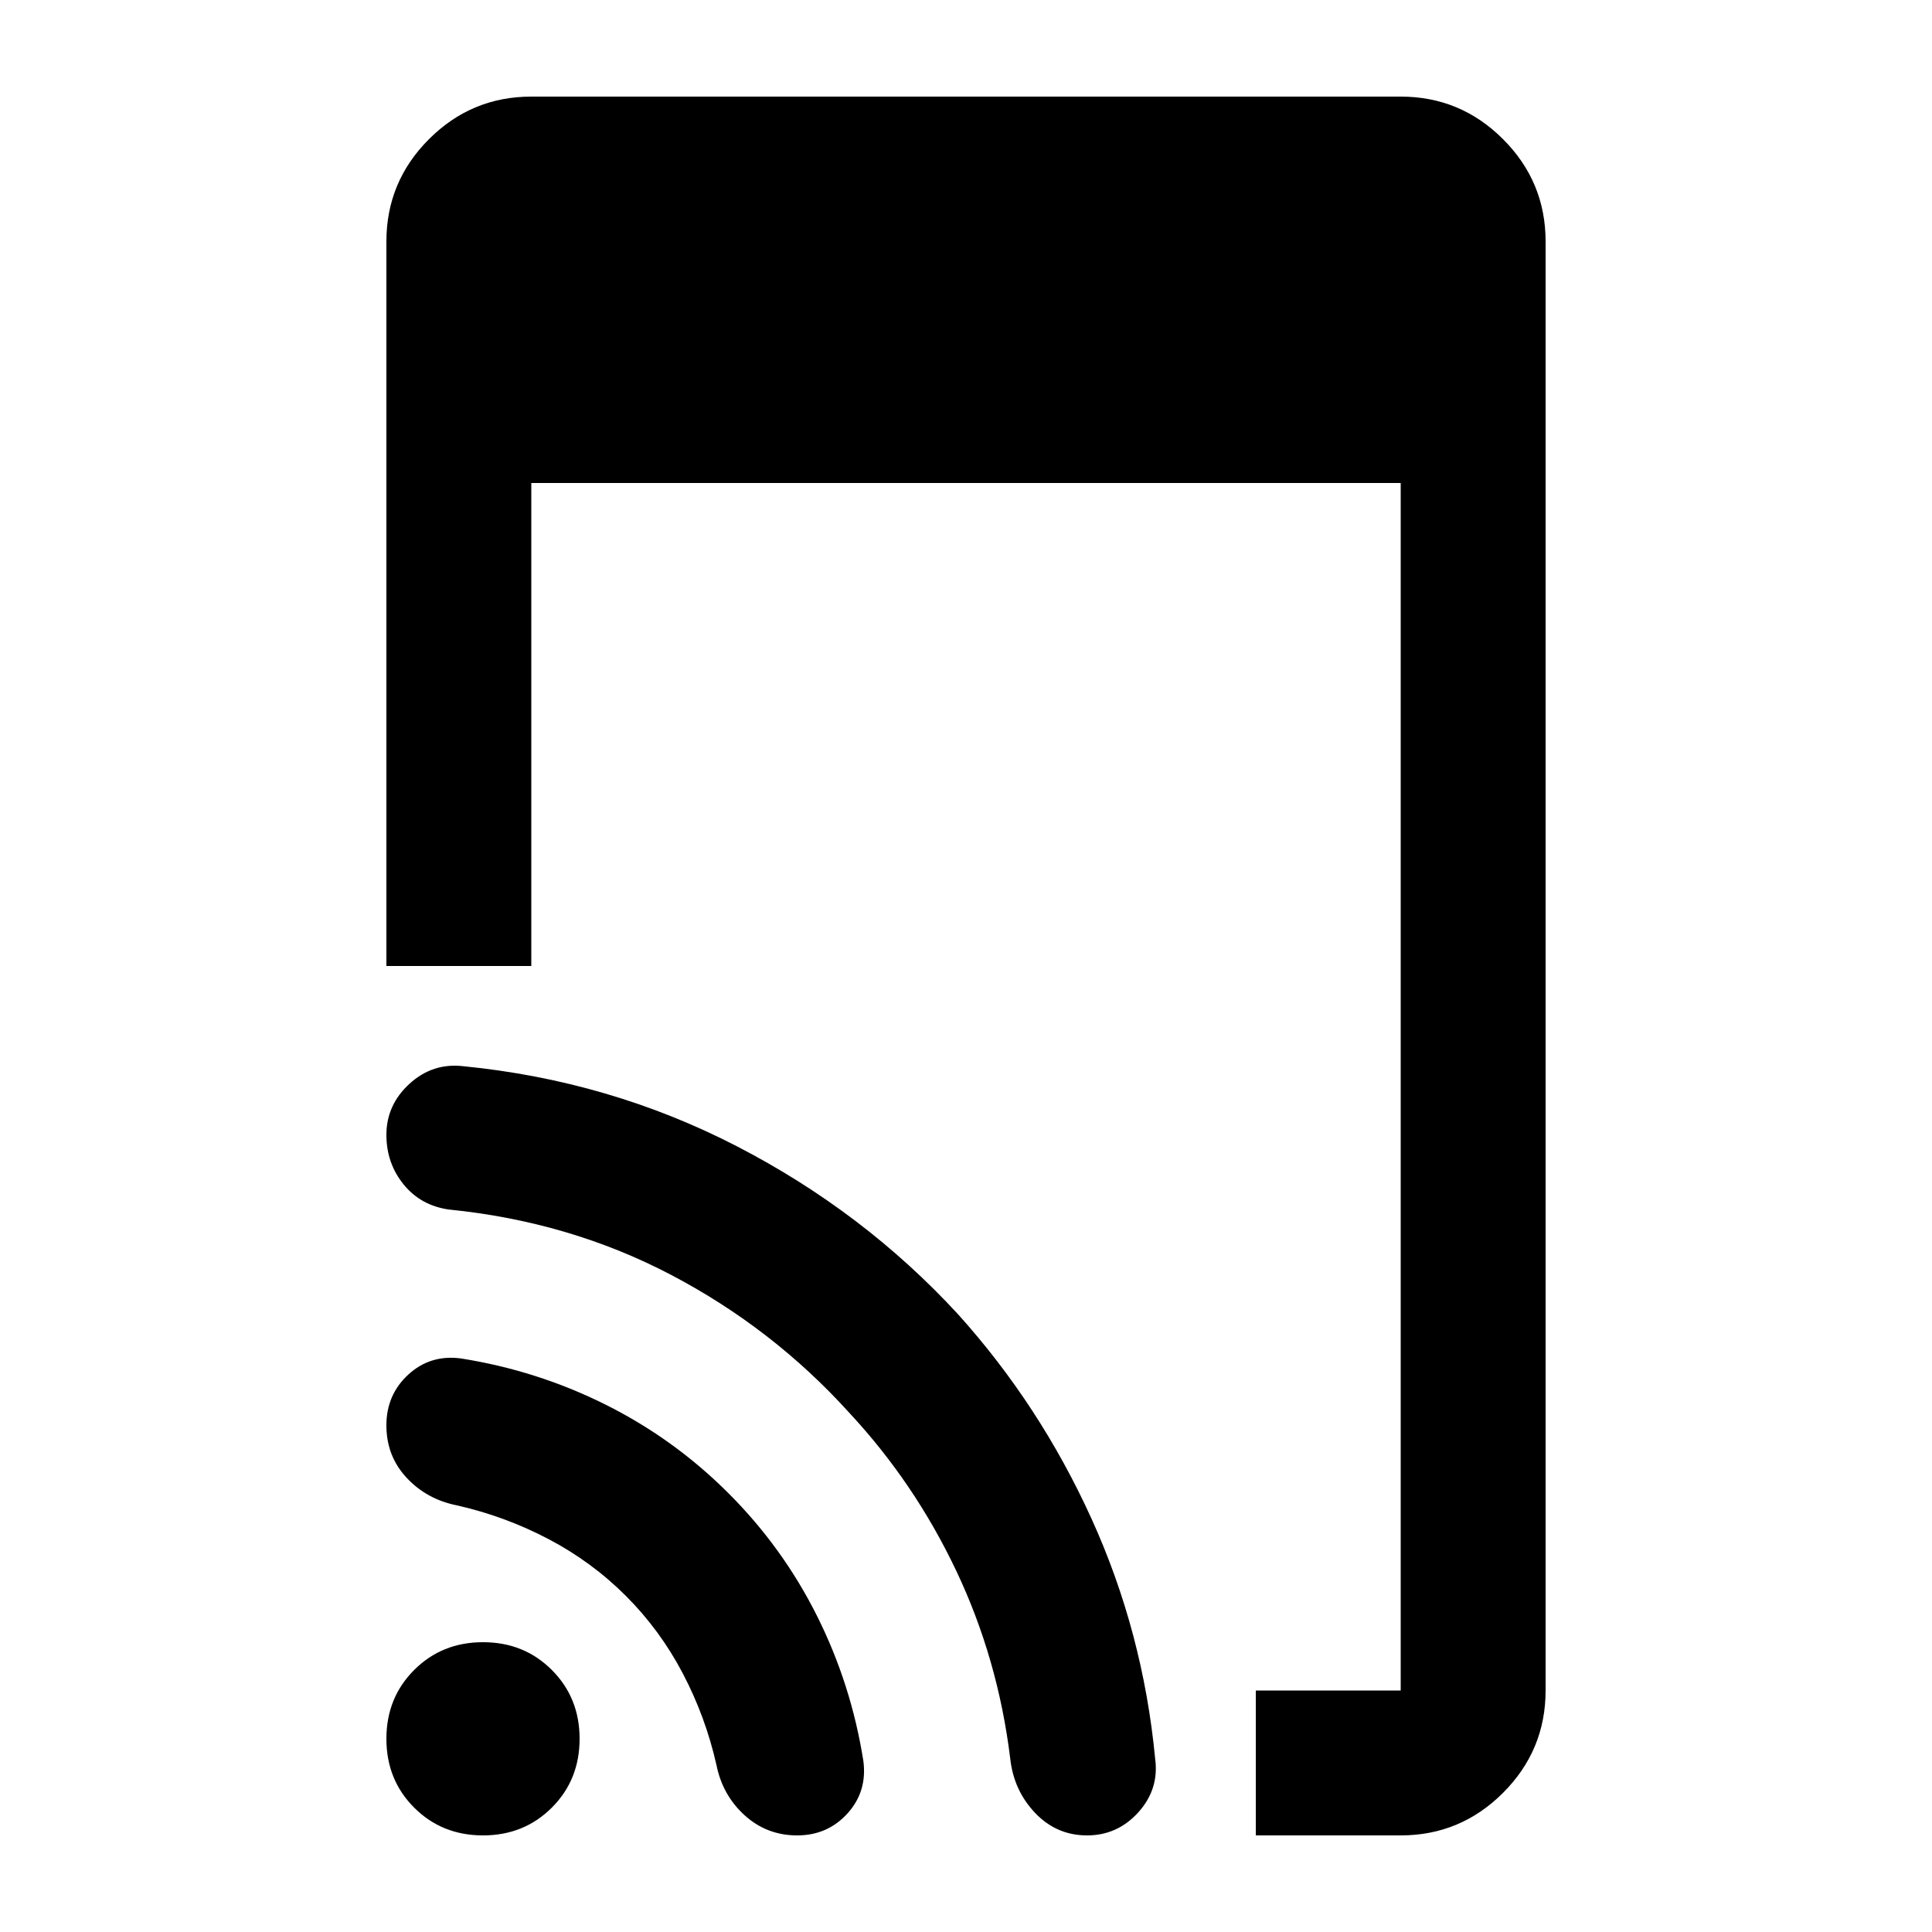 <svg xmlns="http://www.w3.org/2000/svg" height="20" viewBox="0 -960 960 960" width="20"><path d="M624-48v-72h72v-600H264v240h-72v-360q0-29.7 21.15-50.85Q234.3-912 264-912h432q29.7 0 50.85 21.15Q768-869.7 768-840v720q0 29.7-21.15 50.85Q725.7-48 696-48h-72ZM362-218q27 27 44 61t23 72q2 15.18-7.889 26.09t-25 10.91Q381-48 370-58t-14-25q-5.385-23.847-16.692-45.424Q328-150 311-167t-38.576-28.308Q250.847-206.615 227-212q-15-3-25-13.759-10-10.758-10-26Q192-267 202.91-277q10.911-10 26.09-8 38 6 72 23t61 44Zm114-89q40.674 45.143 66.337 101.571Q568-149 574-86q2 15.023-8.355 26.512Q555.291-48 540.145-48 525-48 514.385-59.122 503.769-70.244 502-86q-6.076-49.711-26.835-93.457Q454.405-223.202 422-258q-38-42-88.5-68.5T223-359q-14-2-22.5-12.526-8.5-10.527-8.5-24.562Q192-411 203.5-421.5q11.5-10.5 26.804-8.7Q303-423 366-390.5T476-307ZM240-48q-20.4 0-34.2-13.8Q192-75.6 192-96q0-20.4 13.8-34.2Q219.6-144 240-144q20.4 0 34.2 13.8Q288-116.4 288-96q0 20.4-13.8 34.2Q260.4-48 240-48Z"/></svg>